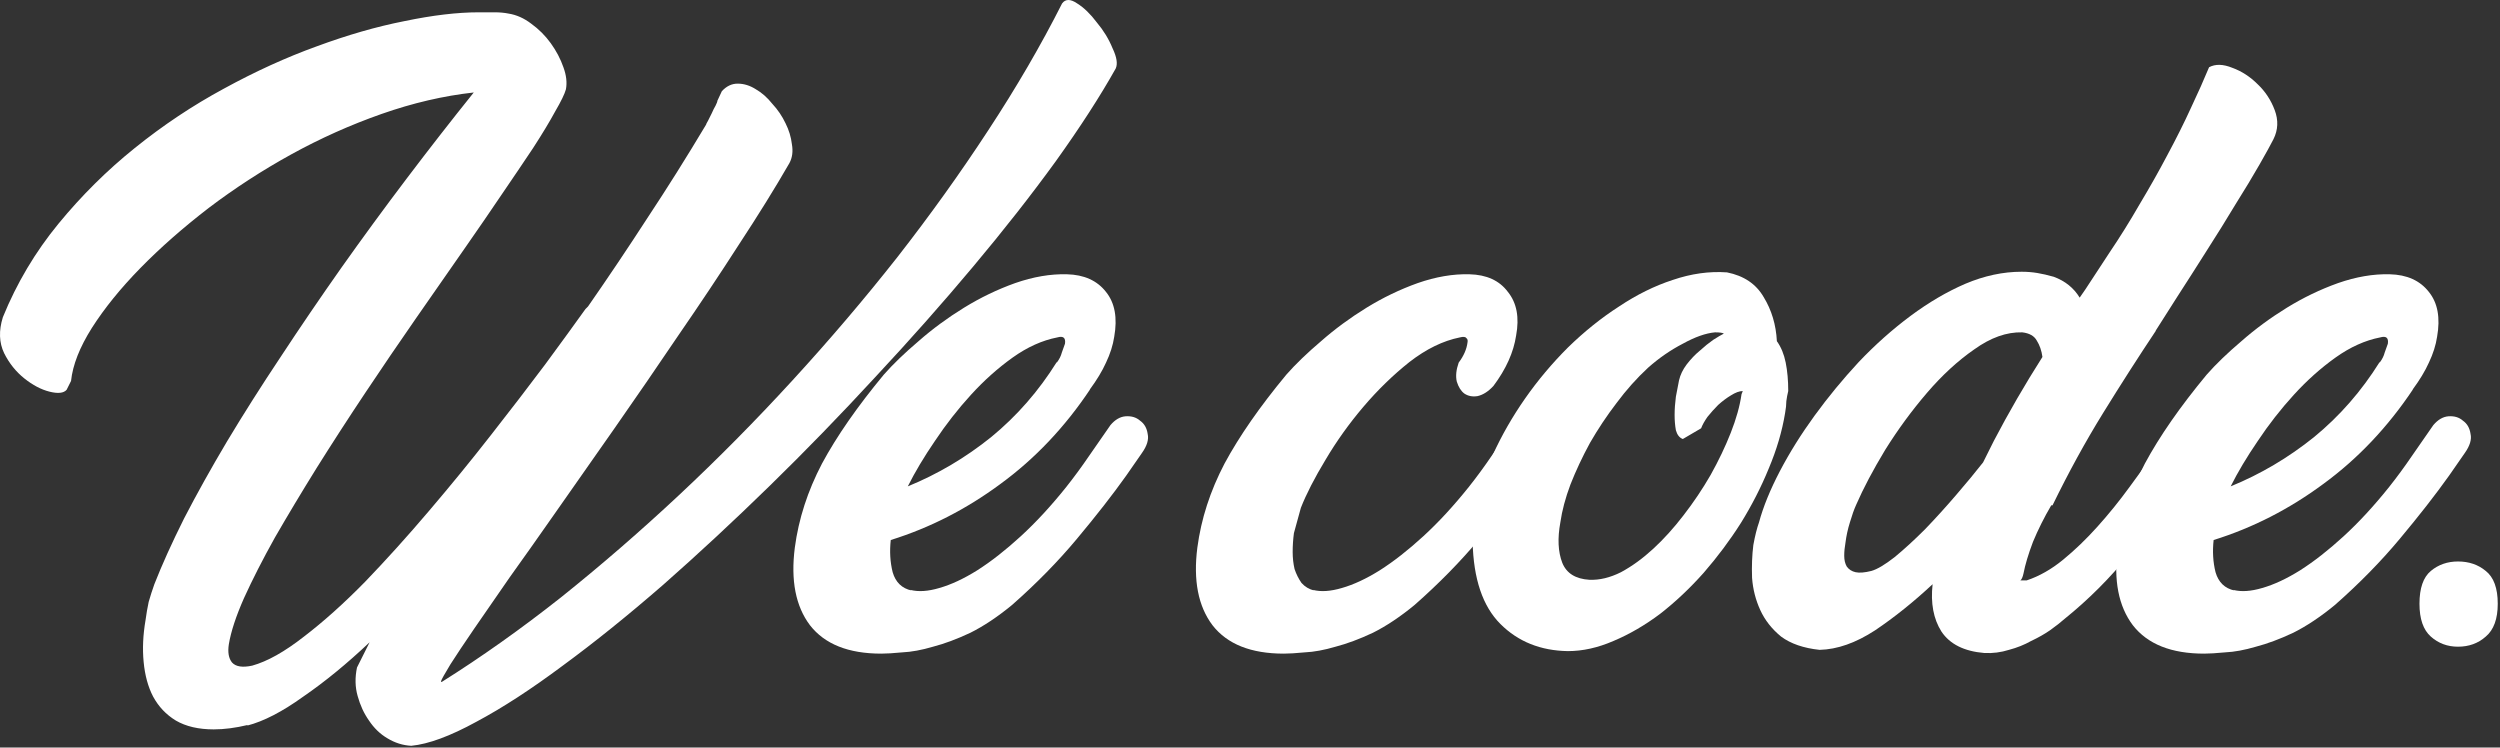 <svg viewBox="0 0 602 180" fill="none" xmlns="http://www.w3.org/2000/svg">
    <rect x="0" y="0" width="602" height="180" fill="#333333" stroke="none"/>
    <path d="M173.819 21.964C174.934 20.748 176.2 20.14 177.619 20.14C179.139 20.14 180.608 20.596 182.027 21.508C183.446 22.319 184.763 23.484 185.979 25.004C187.296 26.423 188.36 27.993 189.171 29.716C189.982 31.337 190.488 33.009 190.691 34.732C190.995 36.455 190.792 37.975 190.083 39.292C186.638 45.271 182.584 51.807 177.923 58.9C173.363 65.993 168.499 73.289 163.331 80.788C158.264 88.287 153.147 95.735 147.979 103.132C142.811 110.529 137.947 117.471 133.387 123.956C129.638 129.327 126.091 134.343 122.747 139.004C119.504 143.665 116.667 147.769 114.235 151.316C111.803 154.863 109.878 157.751 108.459 159.98C107.04 162.311 106.28 163.679 106.179 164.084L106.331 164.236C115.856 158.257 125.432 151.468 135.059 143.868C144.686 136.167 154.16 127.959 163.483 119.244C172.907 110.428 182.027 101.207 190.843 91.58C199.76 81.852 208.171 71.972 216.075 61.94C223.979 51.807 231.275 41.623 237.963 31.388C244.752 21.052 250.68 10.868 255.747 0.836C256.558 -0.279 257.774 -0.279 259.395 0.836C261.016 1.849 262.587 3.369 264.107 5.396C265.728 7.321 266.995 9.399 267.907 11.628C268.92 13.756 269.174 15.377 268.667 16.492C264.918 23.18 260.104 30.628 254.227 38.836C248.35 46.943 241.712 55.404 234.315 64.22C227.019 72.935 219.166 81.801 210.755 90.82C202.446 99.839 193.984 108.553 185.371 116.964C176.758 125.375 168.195 133.329 159.683 140.828C151.171 148.225 143.115 154.711 135.515 160.284C127.915 165.959 120.974 170.468 114.691 173.812C108.408 177.257 103.19 179.183 99.035 179.588C97.008 179.487 95.083 178.879 93.259 177.764C91.536 176.751 90.067 175.332 88.851 173.508C87.635 171.785 86.723 169.809 86.115 167.58C85.507 165.452 85.456 163.172 85.963 160.74L89.003 154.66C83.531 159.828 78.211 164.185 73.043 167.732C67.976 171.38 63.467 173.711 59.515 174.724L59.667 174.572C56.728 175.281 53.992 175.636 51.459 175.636C47.811 175.636 44.771 174.927 42.339 173.508C40.008 172.089 38.184 170.164 36.867 167.732C35.651 165.401 34.891 162.615 34.587 159.372C34.283 156.231 34.435 152.887 35.043 149.34C35.246 147.82 35.499 146.351 35.803 144.932C36.208 143.513 36.664 142.095 37.171 140.676C38.995 136.015 41.376 130.745 44.315 124.868C47.355 118.991 50.8 112.809 54.651 106.324C58.603 99.737 62.91 92.948 67.571 85.956C72.232 78.863 77.096 71.719 82.163 64.524C87.331 57.228 92.6 50.033 97.971 42.94C103.342 35.847 108.712 28.956 114.083 22.268C106.787 23.079 99.39 24.801 91.891 27.436C84.392 30.071 77.147 33.313 70.155 37.164C63.163 41.015 56.526 45.321 50.243 50.084C44.062 54.847 38.59 59.66 33.827 64.524C29.064 69.388 25.163 74.201 22.123 78.964C19.184 83.625 17.512 87.881 17.107 91.732L16.043 93.86C15.334 94.671 13.966 94.823 11.939 94.316C9.912 93.809 7.886 92.745 5.859 91.124C3.832 89.503 2.211 87.476 0.995 85.044C-0.221 82.511 -0.322 79.623 0.691 76.38C4.035 68.172 8.494 60.673 14.067 53.884C19.64 47.095 25.771 41.015 32.459 35.644C39.248 30.172 46.392 25.409 53.891 21.356C61.491 17.201 68.939 13.807 76.235 11.172C83.632 8.436 90.675 6.409 97.363 5.092C104.152 3.673 110.131 2.964 115.299 2.964C116.616 2.964 117.883 2.964 119.099 2.964C120.315 2.964 121.43 3.065 122.443 3.268C124.368 3.572 126.192 4.383 127.915 5.7C129.739 7.017 131.31 8.588 132.627 10.412C133.944 12.236 134.958 14.161 135.667 16.188C136.376 18.113 136.579 19.887 136.275 21.508C135.971 22.623 135.11 24.396 133.691 26.828C132.374 29.26 130.6 32.199 128.371 35.644C126.142 38.988 123.608 42.737 120.771 46.892C118.035 50.945 115.147 55.151 112.107 59.508C108.358 64.879 104.406 70.553 100.251 76.532C96.096 82.511 91.992 88.54 87.939 94.62C83.886 100.7 79.984 106.729 76.235 112.708C72.587 118.585 69.243 124.159 66.203 129.428C63.264 134.697 60.782 139.561 58.755 144.02C56.83 148.377 55.614 152.076 55.107 155.116C54.803 157.041 55.056 158.511 55.867 159.524C56.779 160.537 58.4 160.791 60.731 160.284C64.379 159.271 68.534 156.94 73.195 153.292C77.958 149.644 82.872 145.236 87.939 140.068C93.006 134.799 98.123 129.124 103.291 123.044C108.56 116.863 113.526 110.783 118.187 104.804C122.95 98.724 127.307 93.049 131.259 87.78C135.211 82.409 138.454 77.951 140.987 74.404L141.595 73.796C146.459 66.804 151.222 59.711 155.883 52.516C160.646 45.321 165.358 37.823 170.019 30.02C170.019 29.919 170.171 29.615 170.475 29.108C170.779 28.5 171.083 27.892 171.387 27.284C171.691 26.575 171.995 25.967 172.299 25.46C172.603 24.852 172.755 24.447 172.755 24.244L173.819 21.964Z" fill="white"/>
    <path d="M262.529 93.708C256.449 102.828 249.254 110.428 240.945 116.508C232.737 122.588 223.921 127.097 214.497 130.036C214.193 132.772 214.345 135.356 214.953 137.788C215.662 140.22 217.182 141.689 219.513 142.196L219.209 142.044C221.134 142.551 223.465 142.399 226.201 141.588C229.038 140.777 232.078 139.359 235.321 137.332C238.665 135.204 242.161 132.468 245.809 129.124C249.457 125.78 253.105 121.828 256.753 117.268C258.678 114.836 260.502 112.353 262.225 109.82C264.049 107.185 265.771 104.703 267.393 102.372C268.507 101.055 269.723 100.345 271.041 100.244C272.459 100.143 273.625 100.497 274.537 101.308C275.55 102.017 276.158 103.081 276.361 104.5C276.665 105.817 276.209 107.337 274.993 109.06L271.193 114.532C267.95 119.092 263.998 124.159 259.337 129.732C254.777 135.204 249.558 140.524 243.681 145.692C240.235 148.529 236.891 150.759 233.649 152.38C230.406 153.9 227.417 155.015 224.681 155.724C221.945 156.535 219.462 156.991 217.233 157.092C215.105 157.295 213.433 157.396 212.217 157.396C204.313 157.396 198.587 155.116 195.041 150.556C191.595 145.996 190.379 139.764 191.393 131.86C192.305 124.969 194.483 118.231 197.929 111.644C201.475 105.057 206.441 97.913 212.825 90.212C215.054 87.679 217.841 84.993 221.185 82.156C224.529 79.217 228.177 76.532 232.129 74.1C236.081 71.668 240.185 69.692 244.441 68.172C248.798 66.652 252.953 65.943 256.905 66.044C261.059 66.145 264.201 67.564 266.329 70.3C268.457 72.935 269.115 76.532 268.305 81.092C268.001 83.119 267.342 85.196 266.329 87.324C265.417 89.351 264.099 91.529 262.377 93.86L262.529 93.708ZM254.625 81.244C250.977 81.953 247.379 83.575 243.833 86.108C240.286 88.641 236.942 91.631 233.801 95.076C230.659 98.521 227.771 102.22 225.137 106.172C222.502 110.023 220.323 113.671 218.601 117.116C225.795 114.177 232.483 110.225 238.665 105.26C244.846 100.193 250.115 94.164 254.473 87.172V87.324C255.081 86.513 255.486 85.703 255.689 84.892C255.993 84.081 256.246 83.372 256.449 82.764C256.651 81.345 256.043 80.839 254.625 81.244Z" fill="white"/>
    <path d="M368.122 114.532C364.88 119.092 360.928 124.159 356.266 129.732C351.706 135.204 346.488 140.524 340.61 145.692C337.165 148.529 333.821 150.759 330.578 152.38C327.336 153.9 324.346 155.015 321.61 155.724C318.874 156.535 316.392 156.991 314.162 157.092C312.034 157.295 310.362 157.396 309.146 157.396C301.242 157.396 295.517 155.116 291.97 150.556C288.525 145.996 287.309 139.764 288.322 131.86C289.234 124.969 291.413 118.231 294.858 111.644C298.405 105.057 303.37 97.913 309.754 90.212C311.984 87.679 314.77 84.993 318.114 82.156C321.458 79.217 325.106 76.532 329.058 74.1C333.01 71.668 337.114 69.692 341.37 68.172C345.728 66.652 349.882 65.943 353.834 66.044C357.989 66.145 361.08 67.564 363.106 70.3C365.234 72.935 365.893 76.431 365.082 80.788C364.474 84.841 362.65 88.895 359.61 92.948C358.394 94.265 357.128 95.076 355.81 95.38C354.594 95.583 353.53 95.38 352.618 94.772C351.808 94.164 351.2 93.201 350.794 91.884C350.49 90.567 350.642 89.047 351.25 87.324C352.466 85.703 353.176 84.081 353.378 82.46C353.48 81.953 353.378 81.599 353.074 81.396C352.872 81.092 352.365 81.041 351.554 81.244C347.501 82.055 343.448 84.031 339.394 87.172C335.442 90.313 331.744 93.911 328.298 97.964C324.853 102.017 321.813 106.273 319.178 110.732C316.544 115.089 314.568 118.94 313.25 122.284L311.578 128.364C311.376 129.884 311.274 131.404 311.274 132.924C311.274 134.343 311.426 135.711 311.73 137.028C312.136 138.244 312.693 139.359 313.402 140.372C314.213 141.284 315.226 141.892 316.442 142.196L316.138 142.044C318.064 142.551 320.394 142.399 323.13 141.588C325.968 140.777 329.008 139.359 332.25 137.332C335.594 135.204 339.09 132.468 342.738 129.124C346.386 125.78 350.034 121.828 353.682 117.268C355.608 114.836 357.432 112.353 359.154 109.82C360.978 107.185 362.701 104.703 364.322 102.372C365.437 101.055 366.704 100.345 368.122 100.244C369.541 100.143 370.757 100.447 371.77 101.156C372.784 101.865 373.392 102.929 373.594 104.348C373.797 105.665 373.24 107.236 371.922 109.06L368.122 114.532Z" fill="white"/>
    <path d="M415.863 65.588C419.917 66.399 422.855 68.375 424.679 71.516C426.605 74.657 427.669 78.204 427.871 82.156C428.885 83.575 429.594 85.297 429.999 87.324C430.405 89.351 430.607 91.631 430.607 94.164C430.405 94.975 430.253 95.785 430.151 96.596C430.151 97.407 430.05 98.369 429.847 99.484C429.138 103.841 427.821 108.3 425.895 112.86C424.071 117.319 421.842 121.676 419.207 125.932C416.573 130.087 413.583 134.089 410.239 137.94C406.895 141.689 403.399 144.983 399.751 147.82C396.103 150.556 392.354 152.735 388.503 154.356C384.754 155.977 381.106 156.788 377.559 156.788C370.973 156.687 365.551 154.508 361.295 150.252C357.039 145.996 354.81 139.409 354.607 130.492C354.607 129.377 354.658 128.212 354.759 126.996C354.861 125.679 355.013 124.311 355.215 122.892C355.925 118.535 357.343 114.076 359.471 109.516C361.599 104.855 364.183 100.345 367.223 95.988C370.263 91.631 373.709 87.527 377.559 83.676C381.511 79.825 385.615 76.532 389.871 73.796C394.127 70.959 398.434 68.831 402.791 67.412C407.25 65.892 411.607 65.284 415.863 65.588ZM405.223 105.716C404.413 105.412 403.855 104.703 403.551 103.588C403.349 102.473 403.247 101.257 403.247 99.94C403.247 98.521 403.349 97.052 403.551 95.532C403.855 94.012 404.109 92.695 404.311 91.58C404.615 90.263 405.223 88.996 406.135 87.78C407.149 86.463 408.213 85.348 409.327 84.436C410.442 83.423 411.506 82.561 412.519 81.852C413.634 81.143 414.495 80.636 415.103 80.332C414.799 80.129 414.09 80.028 412.975 80.028C410.746 80.231 408.162 81.143 405.223 82.764C402.285 84.284 399.498 86.209 396.863 88.54C394.127 91.073 391.594 93.911 389.263 97.052C386.933 100.092 384.805 103.284 382.879 106.628C381.055 109.972 379.485 113.316 378.167 116.66C376.951 119.903 376.141 122.943 375.735 125.78C375.026 129.631 375.178 132.873 376.191 135.508C377.205 138.041 379.383 139.409 382.727 139.612C385.159 139.713 387.693 139.105 390.327 137.788C392.962 136.369 395.546 134.495 398.079 132.164C400.613 129.833 403.045 127.148 405.375 124.108C407.807 120.967 409.986 117.724 411.911 114.38C413.837 110.935 415.458 107.54 416.775 104.196C418.093 100.852 418.954 97.761 419.359 94.924L419.663 94.164C418.853 94.164 417.89 94.519 416.775 95.228C415.762 95.836 414.749 96.596 413.735 97.508C412.823 98.42 411.962 99.383 411.151 100.396C410.442 101.409 409.935 102.321 409.631 103.132L405.223 105.716Z" fill="white"/>
    <path d="M493.946 121.676C492.224 124.615 490.754 127.553 489.538 130.492C488.424 133.431 487.664 135.964 487.258 138.092C487.056 139.004 486.802 139.561 486.498 139.764H488.018C491.058 138.751 493.997 137.079 496.834 134.748C499.672 132.417 502.408 129.783 505.042 126.844C507.778 123.804 510.362 120.612 512.794 117.268C515.328 113.823 517.709 110.529 519.938 107.388C520.749 106.577 521.357 105.868 521.762 105.26C522.168 104.652 522.573 103.993 522.978 103.284C523.384 102.777 524.144 102.676 525.258 102.98C526.373 103.183 527.437 103.639 528.45 104.348C529.464 105.057 530.274 105.919 530.882 106.932C531.49 107.844 531.49 108.655 530.882 109.364L526.474 115.444V115.596C522.117 121.575 517.557 127.503 512.794 133.38C508.133 139.156 502.914 144.375 497.138 149.036C496.226 149.847 495.061 150.759 493.642 151.772C492.325 152.684 490.805 153.545 489.082 154.356C487.461 155.268 485.688 155.977 483.762 156.484C481.837 157.092 479.861 157.345 477.834 157.244C472.97 156.839 469.525 155.116 467.498 152.076C465.573 149.036 464.864 145.236 465.37 140.676C460.81 144.932 456.2 148.631 451.538 151.772C446.877 154.812 442.418 156.383 438.162 156.484C434.312 156.079 431.221 155.015 428.89 153.292C426.661 151.468 424.989 149.34 423.874 146.908C422.76 144.476 422.101 141.892 421.898 139.156C421.797 136.319 421.898 133.684 422.202 131.252C422.608 129.023 423.064 127.199 423.57 125.78C424.584 122.031 426.256 117.927 428.586 113.468C430.917 109.009 433.704 104.551 436.946 100.092C440.189 95.633 443.736 91.327 447.586 87.172C451.538 83.017 455.693 79.319 460.05 76.076C464.408 72.833 468.816 70.249 473.274 68.324C477.834 66.399 482.344 65.436 486.802 65.436C488.12 65.436 489.386 65.537 490.602 65.74C491.818 65.943 493.136 66.247 494.554 66.652C497.29 67.665 499.368 69.337 500.786 71.668L502.154 69.692L507.93 60.876C510.464 57.127 512.896 53.225 515.226 49.172C517.658 45.119 519.888 41.167 521.914 37.316C524.042 33.364 525.917 29.615 527.538 26.068C529.261 22.42 530.73 19.127 531.946 16.188C533.466 15.377 535.341 15.428 537.57 16.34C539.8 17.151 541.826 18.468 543.65 20.292C545.474 22.015 546.842 24.092 547.754 26.524C548.666 28.956 548.565 31.287 547.45 33.516C546.842 34.732 545.728 36.759 544.106 39.596C542.485 42.433 540.56 45.625 538.33 49.172C536.202 52.719 533.872 56.468 531.338 60.42C528.906 64.271 526.576 67.919 524.346 71.364L519.026 79.724L519.178 79.572C514.922 85.956 510.666 92.593 506.41 99.484C502.154 106.375 498.101 113.772 494.25 121.676H493.946ZM450.626 137.484C452.045 137.079 453.92 135.964 456.25 134.14C458.581 132.215 461.013 129.985 463.546 127.452C466.08 124.817 468.562 122.081 470.994 119.244C473.528 116.305 475.706 113.671 477.53 111.34L480.114 106.172C483.661 99.383 487.562 92.644 491.818 85.956C491.616 84.436 491.16 83.119 490.45 82.004C489.842 80.889 488.677 80.231 486.954 80.028C483.205 79.927 479.354 81.295 475.402 84.132C471.45 86.868 467.65 90.364 464.002 94.62C460.354 98.876 457.01 103.436 453.97 108.3C451.032 113.164 448.701 117.572 446.978 121.524C446.472 122.639 445.965 124.057 445.458 125.78C444.952 127.401 444.597 129.023 444.394 130.644C444.192 131.759 444.09 132.823 444.09 133.836C444.09 134.849 444.293 135.711 444.698 136.42C445.205 137.129 445.914 137.585 446.826 137.788C447.738 137.991 449.005 137.889 450.626 137.484Z" fill="white"/>
    <path d="M581.076 93.708C574.996 102.828 567.801 110.428 559.492 116.508C551.284 122.588 542.468 127.097 533.044 130.036C532.74 132.772 532.892 135.356 533.5 137.788C534.209 140.22 535.729 141.689 538.06 142.196L537.756 142.044C539.681 142.551 542.012 142.399 544.748 141.588C547.585 140.777 550.625 139.359 553.868 137.332C557.212 135.204 560.708 132.468 564.356 129.124C568.004 125.78 571.652 121.828 575.3 117.268C577.225 114.836 579.049 112.353 580.772 109.82C582.596 107.185 584.318 104.703 585.94 102.372C587.054 101.055 588.27 100.345 589.588 100.244C591.006 100.143 592.172 100.497 593.084 101.308C594.097 102.017 594.705 103.081 594.908 104.5C595.212 105.817 594.756 107.337 593.54 109.06L589.74 114.532C586.497 119.092 582.545 124.159 577.884 129.732C573.324 135.204 568.105 140.524 562.228 145.692C558.782 148.529 555.438 150.759 552.196 152.38C548.953 153.9 545.964 155.015 543.228 155.724C540.492 156.535 538.009 156.991 535.78 157.092C533.652 157.295 531.98 157.396 530.764 157.396C522.86 157.396 517.134 155.116 513.588 150.556C510.142 145.996 508.926 139.764 509.94 131.86C510.852 124.969 513.03 118.231 516.476 111.644C520.022 105.057 524.988 97.913 531.372 90.212C533.601 87.679 536.388 84.993 539.732 82.156C543.076 79.217 546.724 76.532 550.676 74.1C554.628 71.668 558.732 69.692 562.988 68.172C567.345 66.652 571.5 65.943 575.452 66.044C579.606 66.145 582.748 67.564 584.876 70.3C587.004 72.935 587.662 76.532 586.852 81.092C586.548 83.119 585.889 85.196 584.876 87.324C583.964 89.351 582.646 91.529 580.924 93.86L581.076 93.708ZM573.172 81.244C569.524 81.953 565.926 83.575 562.38 86.108C558.833 88.641 555.489 91.631 552.348 95.076C549.206 98.521 546.318 102.22 543.684 106.172C541.049 110.023 538.87 113.671 537.148 117.116C544.342 114.177 551.03 110.225 557.212 105.26C563.393 100.193 568.662 94.164 573.02 87.172V87.324C573.628 86.513 574.033 85.703 574.236 84.892C574.54 84.081 574.793 83.372 574.996 82.764C575.198 81.345 574.59 80.839 573.172 81.244Z" fill="white"/>
    <path d="M582.609 145.388C582.609 141.639 583.521 139.004 585.345 137.484C587.169 135.964 589.347 135.204 591.881 135.204C594.515 135.204 596.745 135.964 598.569 137.484C600.494 139.004 601.457 141.639 601.457 145.388C601.457 149.036 600.494 151.671 598.569 153.292C596.745 154.913 594.515 155.724 591.881 155.724C589.347 155.724 587.169 154.913 585.345 153.292C583.521 151.671 582.609 149.036 582.609 145.388Z" fill="white"/>
</svg>
